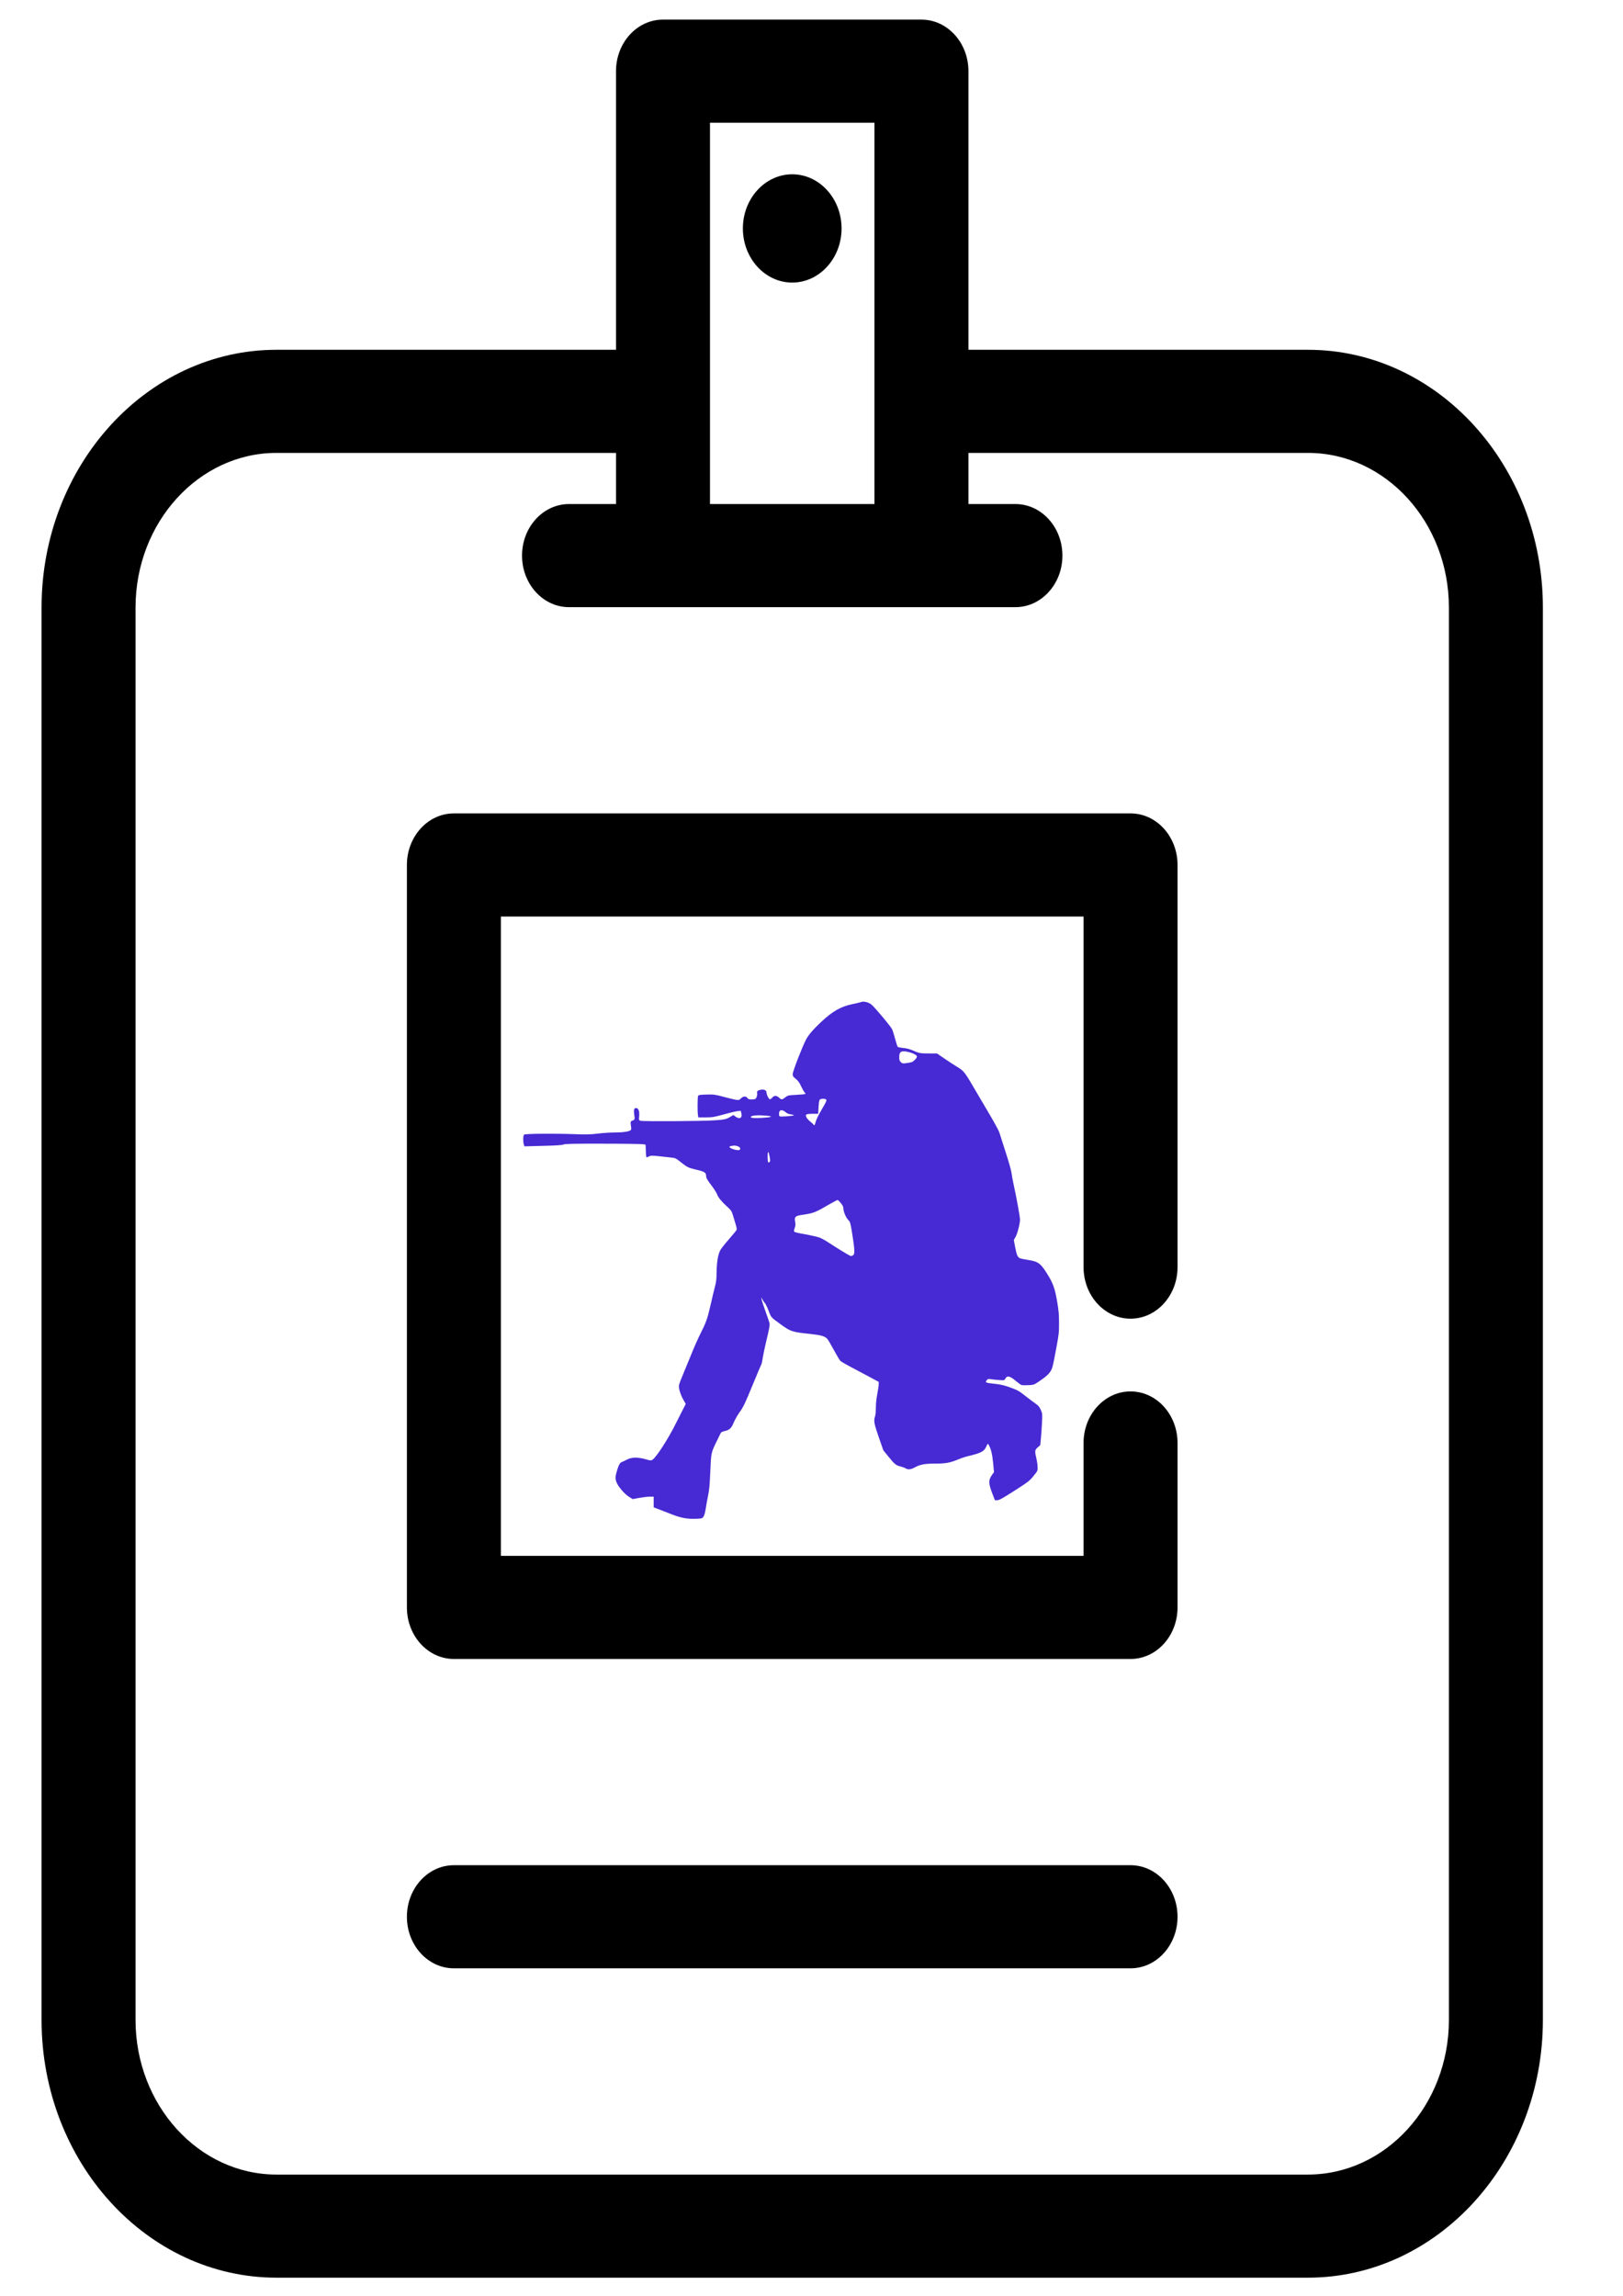 <?xml version="1.0" encoding="UTF-8" standalone="no"?>
<svg
   xmlns:dc="http://purl.org/dc/elements/1.1/"
   xmlns:cc="http://creativecommons.org/ns#"
   xmlns:rdf="http://www.w3.org/1999/02/22-rdf-syntax-ns#"
   xmlns:svg="http://www.w3.org/2000/svg"
   xmlns="http://www.w3.org/2000/svg"
   xmlns:sodipodi="http://sodipodi.sourceforge.net/DTD/sodipodi-0.dtd"
   xmlns:inkscape="http://www.inkscape.org/namespaces/inkscape"
   sodipodi:docname="TrainingPass.svg"
   inkscape:version="1.0 (4035a4fb49, 2020-05-01)"
   id="svg2878"
   version="1.1"
   viewBox="0 0 210 297"
   height="297mm"
   width="210mm">
  <defs
     id="defs2872" />
  <sodipodi:namedview
     inkscape:window-maximized="0"
     inkscape:window-y="0"
     inkscape:window-x="26"
     inkscape:window-height="1040"
     inkscape:window-width="1513"
     showgrid="false"
     inkscape:document-rotation="0"
     inkscape:current-layer="layer1"
     inkscape:document-units="mm"
     inkscape:cy="411.65454"
     inkscape:cx="493.11846"
     inkscape:zoom="0.49497475"
     inkscape:pageshadow="2"
     inkscape:pageopacity="0.0"
     borderopacity="1.0"
     bordercolor="#666666"
     pagecolor="#ffffff"
     id="base" />
  <g
     id="layer1"
     inkscape:groupmode="layer"
     inkscape:label="Слой 1">
    <g
       transform="matrix(0.608,0,0,0.667,-30.633,2.538)"
       id="g3514">
      <g
         id="g3453">
	<path
   d="m 328.728,64.036 h -72.25 V 10 c 0,-5.522 -4.478,-10 -10,-10 h -55 c -5.522,0 -10,4.478 -10,10 v 54.036 h -72.25 c -27.57,0 -50,22.43 -50,50 v 273.919 c 0,27.57 22.43,50 50,50 h 219.5 c 27.57,0 50,-22.43 50,-50 V 114.036 c 0,-27.57 -22.43,-50 -50,-50 z M 201.478,20 h 35 v 73.955 h -35 z m 157.25,367.955 c 0,16.542 -13.458,30 -30,30 h -219.5 c -16.542,0 -30,-13.458 -30,-30 V 114.036 c 0,-16.542 13.458,-30 30,-30 h 72.25 v 9.919 h -10 c -5.522,0 -10,4.478 -10,10 0,5.522 4.478,10 10,10 h 95 c 5.522,0 10,-4.478 10,-10 0,-5.522 -4.478,-10 -10,-10 h -10 v -9.919 h 72.25 c 16.542,0 30,13.458 30,30 z"
   id="path3441" />

	<path
   d="m 218.978,51 c 5.79,0 10.5,-4.71 10.5,-10.5 0,-5.79 -4.71,-10.5 -10.5,-10.5 -5.79,0 -10.5,4.71 -10.5,10.5 0,5.79 4.71,10.5 10.5,10.5 z"
   id="path3443" />

	<path
   d="m 290.978,357.955 h -144 c -5.522,0 -10,4.478 -10,10 0,5.522 4.478,10 10,10 h 144 c 5.522,0 10,-4.478 10,-10 0,-5.522 -4.478,-10 -10,-10 z"
   id="path3445" />

	
	
	<path
   d="m 290.978,153.955 h -144 c -5.522,0 -10,4.478 -10,10 v 144 c 0,5.522 4.478,10 10,10 h 144 c 5.522,0 10,-4.478 10,-10 v -31.892 c 0,-5.522 -4.478,-10 -10,-10 -5.522,0 -10,4.478 -10,10 v 21.892 h -124 v -124 h 124 v 68.001 c 0,5.522 4.478,10 10,10 5.522,0 10,-4.478 10,-10 v -78.001 c 0,-5.522 -4.478,-10 -10,-10 z"
   id="path3451" />

</g>
      <g
         id="g3455">
</g>
      <g
         id="g3457">
</g>
      <g
         id="g3459">
</g>
      <g
         id="g3461">
</g>
      <g
         id="g3463">
</g>
      <g
         id="g3465">
</g>
      <g
         id="g3467">
</g>
      <g
         id="g3469">
</g>
      <g
         id="g3471">
</g>
      <g
         id="g3473">
</g>
      <g
         id="g3475">
</g>
      <g
         id="g3477">
</g>
      <g
         id="g3479">
</g>
      <g
         id="g3481">
</g>
      <g
         id="g3483">
</g>
    </g>
    <path
       style="fill:#472ad3;fill-opacity:1;stroke:none;stroke-width:0.008"
       id="path3530"
       d="m 111.369,129.647 c -0.037,0.019 -0.538,0.139 -1.106,0.26 -1.482,0.307 -2.573,0.939 -4.04,2.323 -1.032,0.976 -1.614,1.654 -1.931,2.258 -0.479,0.901 -1.725,4.126 -1.725,4.46 0,0.26 0.052,0.344 0.398,0.623 0.31,0.251 0.472,0.474 0.7,0.976 0.17,0.362 0.376,0.716 0.457,0.79 0.081,0.065 0.118,0.158 0.081,0.186 -0.037,0.028 -0.568,0.084 -1.165,0.112 -1.047,0.056 -1.113,0.074 -1.437,0.325 -0.413,0.325 -0.487,0.335 -0.803,0.037 -0.324,-0.307 -0.634,-0.297 -0.892,0.009 -0.125,0.149 -0.251,0.223 -0.317,0.195 -0.162,-0.074 -0.413,-0.623 -0.413,-0.883 0,-0.279 -0.31,-0.418 -0.737,-0.344 -0.413,0.074 -0.523,0.195 -0.472,0.465 0.044,0.214 -0.074,0.595 -0.221,0.716 -0.044,0.037 -0.265,0.074 -0.494,0.074 -0.317,0 -0.442,-0.037 -0.545,-0.186 -0.192,-0.269 -0.56,-0.242 -0.84,0.056 -0.206,0.214 -0.265,0.232 -0.649,0.177 -0.236,-0.037 -0.958,-0.214 -1.607,-0.39 -1.076,-0.288 -1.268,-0.316 -2.197,-0.288 -0.803,0.019 -1.032,0.056 -1.084,0.167 -0.081,0.158 -0.096,1.896 -0.029,2.435 l 0.052,0.353 h 0.958 c 0.848,0 1.106,-0.046 2.256,-0.362 0.715,-0.204 1.519,-0.4 1.784,-0.437 l 0.487,-0.056 0.081,0.297 c 0.177,0.623 -0.221,0.855 -0.767,0.446 l -0.265,-0.195 -0.31,0.186 c -0.568,0.353 -0.818,0.418 -2.145,0.502 -1.681,0.112 -9.295,0.158 -9.568,0.056 -0.206,-0.074 -0.206,-0.084 -0.162,-0.567 0.066,-0.66 -0.088,-1.078 -0.398,-1.078 -0.177,0 -0.229,0.046 -0.265,0.269 -0.022,0.149 -0.007,0.437 0.029,0.641 0.103,0.465 0.052,0.632 -0.206,0.697 -0.265,0.065 -0.31,0.223 -0.221,0.716 0.052,0.307 0.052,0.437 -0.022,0.52 -0.155,0.186 -0.973,0.316 -2.064,0.316 -0.553,0 -1.555,0.065 -2.234,0.149 -0.929,0.112 -1.6,0.13 -2.823,0.074 -2.661,-0.102 -6.561,-0.074 -6.686,0.056 -0.133,0.139 -0.147,0.883 -0.037,1.264 l 0.081,0.251 2.425,-0.065 c 1.659,-0.037 2.499,-0.093 2.639,-0.177 0.147,-0.084 1.386,-0.112 5.138,-0.102 2.72,0 5.057,0.037 5.204,0.074 l 0.273,0.056 0.029,0.79 c 0.015,0.437 0.052,0.808 0.074,0.836 0.022,0.028 0.162,-0.019 0.317,-0.102 0.251,-0.13 0.398,-0.13 1.283,-0.037 0.553,0.065 1.268,0.139 1.592,0.177 0.56,0.056 0.619,0.084 1.305,0.632 0.826,0.65 0.899,0.688 2.079,0.966 0.921,0.214 1.15,0.362 1.15,0.762 0,0.279 0.147,0.539 0.781,1.366 0.287,0.39 0.575,0.846 0.634,1.022 0.14,0.4 0.59,0.957 1.312,1.608 0.494,0.446 0.568,0.548 0.722,1.041 0.088,0.307 0.258,0.846 0.361,1.189 0.147,0.474 0.177,0.678 0.125,0.79 -0.044,0.084 -0.487,0.623 -0.988,1.199 -0.501,0.567 -0.995,1.208 -1.113,1.412 -0.295,0.567 -0.457,1.533 -0.479,2.843 -0.007,0.92 -0.044,1.245 -0.206,1.858 -0.111,0.409 -0.369,1.477 -0.568,2.37 -0.42,1.831 -0.56,2.23 -1.342,3.782 -0.302,0.604 -0.818,1.766 -1.143,2.583 -0.332,0.818 -0.84,2.054 -1.128,2.741 -0.472,1.134 -0.516,1.282 -0.472,1.626 0.052,0.455 0.324,1.162 0.641,1.691 l 0.229,0.39 -0.369,0.725 c -0.206,0.4 -0.612,1.208 -0.907,1.793 -0.995,2.007 -2.521,4.367 -3.03,4.702 -0.184,0.121 -0.28,0.112 -0.892,-0.065 -1.003,-0.288 -1.821,-0.269 -2.425,0.056 -0.258,0.139 -0.545,0.269 -0.634,0.297 -0.243,0.074 -0.398,0.335 -0.627,1.078 -0.236,0.781 -0.258,1.069 -0.081,1.533 0.206,0.558 1.032,1.524 1.592,1.877 l 0.509,0.316 0.855,-0.158 c 0.479,-0.084 1.084,-0.158 1.364,-0.158 h 0.494 v 0.697 0.688 l 0.759,0.288 c 0.413,0.158 1.165,0.455 1.673,0.65 1.12,0.437 1.968,0.585 3.037,0.539 0.767,-0.028 0.818,-0.046 0.973,-0.269 0.111,-0.167 0.214,-0.52 0.295,-1.069 0.074,-0.455 0.214,-1.227 0.31,-1.71 0.147,-0.706 0.206,-1.32 0.28,-3.076 0.111,-2.481 0.096,-2.425 0.892,-4.033 0.229,-0.465 0.442,-0.892 0.472,-0.966 0.037,-0.065 0.236,-0.167 0.457,-0.214 0.671,-0.158 0.892,-0.353 1.202,-1.096 0.155,-0.362 0.464,-0.92 0.686,-1.236 0.597,-0.836 0.708,-1.069 1.828,-3.782 0.56,-1.357 1.047,-2.509 1.084,-2.565 0.037,-0.065 0.111,-0.437 0.17,-0.836 0.066,-0.409 0.251,-1.301 0.42,-1.989 0.405,-1.682 0.509,-2.239 0.457,-2.462 -0.029,-0.102 -0.273,-0.827 -0.553,-1.608 -0.494,-1.375 -0.663,-2.054 -0.369,-1.459 0.074,0.149 0.221,0.372 0.324,0.483 0.103,0.112 0.317,0.558 0.479,0.985 0.317,0.864 0.295,0.827 1.489,1.7 1.378,0.994 1.482,1.031 3.9,1.292 1.386,0.149 1.836,0.279 2.182,0.613 0.103,0.112 0.487,0.753 0.855,1.44 0.369,0.678 0.745,1.32 0.848,1.422 0.096,0.093 0.553,0.372 1.01,0.613 0.45,0.232 1.533,0.808 2.396,1.273 l 1.563,0.836 v 0.288 c 0,0.167 -0.081,0.734 -0.184,1.273 -0.118,0.632 -0.184,1.254 -0.184,1.775 0,0.52 -0.044,0.929 -0.118,1.162 -0.184,0.548 -0.103,0.957 0.516,2.732 l 0.568,1.626 0.686,0.846 c 0.759,0.948 0.966,1.115 1.578,1.254 0.229,0.056 0.509,0.158 0.619,0.232 0.31,0.204 0.686,0.158 1.238,-0.149 0.649,-0.353 1.238,-0.465 2.676,-0.465 1.275,0 1.865,-0.112 2.956,-0.567 0.354,-0.149 0.921,-0.335 1.253,-0.409 1.666,-0.4 2.042,-0.604 2.322,-1.245 0.17,-0.39 0.184,-0.4 0.287,-0.232 0.302,0.492 0.472,1.189 0.59,2.36 l 0.111,1.199 -0.265,0.372 c -0.464,0.65 -0.457,1.069 0.052,2.397 l 0.332,0.864 h 0.302 c 0.243,0 0.686,-0.242 2.226,-1.227 1.799,-1.152 1.961,-1.282 2.462,-1.905 0.531,-0.65 0.545,-0.678 0.538,-1.115 0,-0.242 -0.066,-0.743 -0.147,-1.097 -0.243,-1.041 -0.229,-1.143 0.155,-1.487 l 0.332,-0.297 0.088,-0.92 c 0.052,-0.502 0.111,-1.431 0.14,-2.044 0.052,-1.124 0.044,-1.134 -0.162,-1.608 -0.177,-0.39 -0.302,-0.539 -0.686,-0.808 -0.265,-0.186 -0.818,-0.604 -1.238,-0.929 -0.907,-0.716 -1.025,-0.79 -2.182,-1.208 -0.686,-0.242 -1.15,-0.344 -1.946,-0.427 -1.098,-0.112 -1.194,-0.158 -0.907,-0.492 0.111,-0.121 0.214,-0.149 0.457,-0.102 0.177,0.037 0.649,0.084 1.062,0.112 0.737,0.056 0.737,0.056 0.862,-0.186 0.221,-0.418 0.582,-0.335 1.305,0.269 0.339,0.288 0.693,0.539 0.781,0.567 0.096,0.028 0.494,0.037 0.892,0.018 0.722,-0.037 0.722,-0.037 1.519,-0.585 1.025,-0.697 1.401,-1.115 1.585,-1.747 0.081,-0.269 0.31,-1.366 0.501,-2.435 0.346,-1.868 0.361,-2.007 0.361,-3.299 -0.007,-1.152 -0.044,-1.552 -0.243,-2.741 -0.258,-1.533 -0.509,-2.295 -1.076,-3.243 -1.032,-1.71 -1.305,-1.933 -2.676,-2.147 -0.494,-0.074 -0.973,-0.177 -1.069,-0.223 -0.302,-0.149 -0.42,-0.418 -0.604,-1.394 l -0.184,-0.966 0.221,-0.39 c 0.243,-0.418 0.582,-1.738 0.582,-2.249 0,-0.344 -0.487,-3.029 -0.826,-4.535 -0.125,-0.567 -0.251,-1.254 -0.28,-1.533 -0.037,-0.297 -0.339,-1.385 -0.752,-2.648 -0.383,-1.18 -0.752,-2.323 -0.818,-2.555 -0.074,-0.232 -0.649,-1.301 -1.29,-2.379 -0.634,-1.087 -1.401,-2.379 -1.695,-2.881 -1.511,-2.593 -1.57,-2.676 -2.484,-3.234 -0.405,-0.242 -1.157,-0.734 -1.666,-1.087 l -0.936,-0.641 h -1.054 c -1.12,0 -1.261,-0.028 -2.123,-0.409 -0.324,-0.149 -0.789,-0.269 -1.179,-0.297 -0.346,-0.037 -0.671,-0.102 -0.722,-0.149 -0.044,-0.046 -0.192,-0.492 -0.324,-0.985 -0.125,-0.492 -0.31,-1.078 -0.405,-1.292 -0.162,-0.344 -2.042,-2.611 -2.624,-3.15 -0.361,-0.344 -1.106,-0.52 -1.43,-0.353 z m 6.369,6.495 c 0.545,0.167 0.899,0.372 0.899,0.539 0,0.195 -0.391,0.613 -0.656,0.716 -0.125,0.046 -0.457,0.112 -0.73,0.139 -0.435,0.056 -0.516,0.046 -0.693,-0.139 -0.17,-0.167 -0.206,-0.269 -0.206,-0.623 0,-0.576 0.147,-0.771 0.582,-0.771 0.184,0 0.545,0.065 0.803,0.139 z m -10.829,6.124 c 0.066,0.102 -0.029,0.316 -0.457,1.041 -0.634,1.087 -0.811,1.45 -0.936,1.914 -0.088,0.353 -0.17,0.437 -0.258,0.26 -0.029,-0.056 -0.229,-0.242 -0.45,-0.418 -0.442,-0.362 -0.649,-0.743 -0.464,-0.892 0.059,-0.046 0.42,-0.084 0.811,-0.084 h 0.708 l 0.052,-0.864 c 0.037,-0.632 0.081,-0.883 0.17,-0.976 0.17,-0.149 0.722,-0.139 0.826,0.019 z m -5.263,1.608 c 0.192,0.167 0.42,0.26 0.678,0.288 0.214,0.028 0.391,0.074 0.391,0.112 0,0.093 -1.732,0.223 -1.836,0.139 -0.111,-0.084 -0.103,-0.539 0.007,-0.678 0.147,-0.186 0.45,-0.13 0.759,0.139 z m -2.41,0.465 c 0.892,0.084 0.597,0.204 -0.671,0.279 -1.047,0.056 -1.533,0 -1.408,-0.158 0.147,-0.177 1.039,-0.223 2.079,-0.121 z m -3.796,3.94 c 0.302,0.102 0.428,0.325 0.265,0.465 -0.192,0.167 -1.32,-0.167 -1.32,-0.381 0,-0.074 0.214,-0.13 0.627,-0.167 0.081,-0.009 0.273,0.028 0.428,0.084 z m 4.135,1.338 c 0.096,0.474 0.096,0.576 0.015,0.688 -0.059,0.065 -0.14,0.093 -0.184,0.065 -0.088,-0.074 -0.118,-1.189 -0.029,-1.292 0.066,-0.093 0.066,-0.084 0.199,0.539 z m 9.229,6.031 c 0.236,0.288 0.324,0.483 0.324,0.669 0,0.418 0.317,1.18 0.619,1.496 0.273,0.279 0.28,0.307 0.531,1.849 0.302,1.886 0.339,2.518 0.14,2.695 -0.074,0.074 -0.221,0.13 -0.317,0.13 -0.096,0 -1.01,-0.539 -2.027,-1.189 -1.85,-1.189 -1.858,-1.189 -2.779,-1.394 -0.509,-0.121 -1.268,-0.269 -1.688,-0.335 -0.42,-0.074 -0.796,-0.177 -0.84,-0.232 -0.052,-0.065 -0.037,-0.214 0.059,-0.474 0.111,-0.316 0.125,-0.446 0.059,-0.799 -0.118,-0.623 0.007,-0.762 0.789,-0.883 1.695,-0.26 1.681,-0.251 3.87,-1.515 0.405,-0.232 0.781,-0.427 0.84,-0.427 0.052,0 0.243,0.186 0.42,0.409 z" />
  </g>
</svg>
